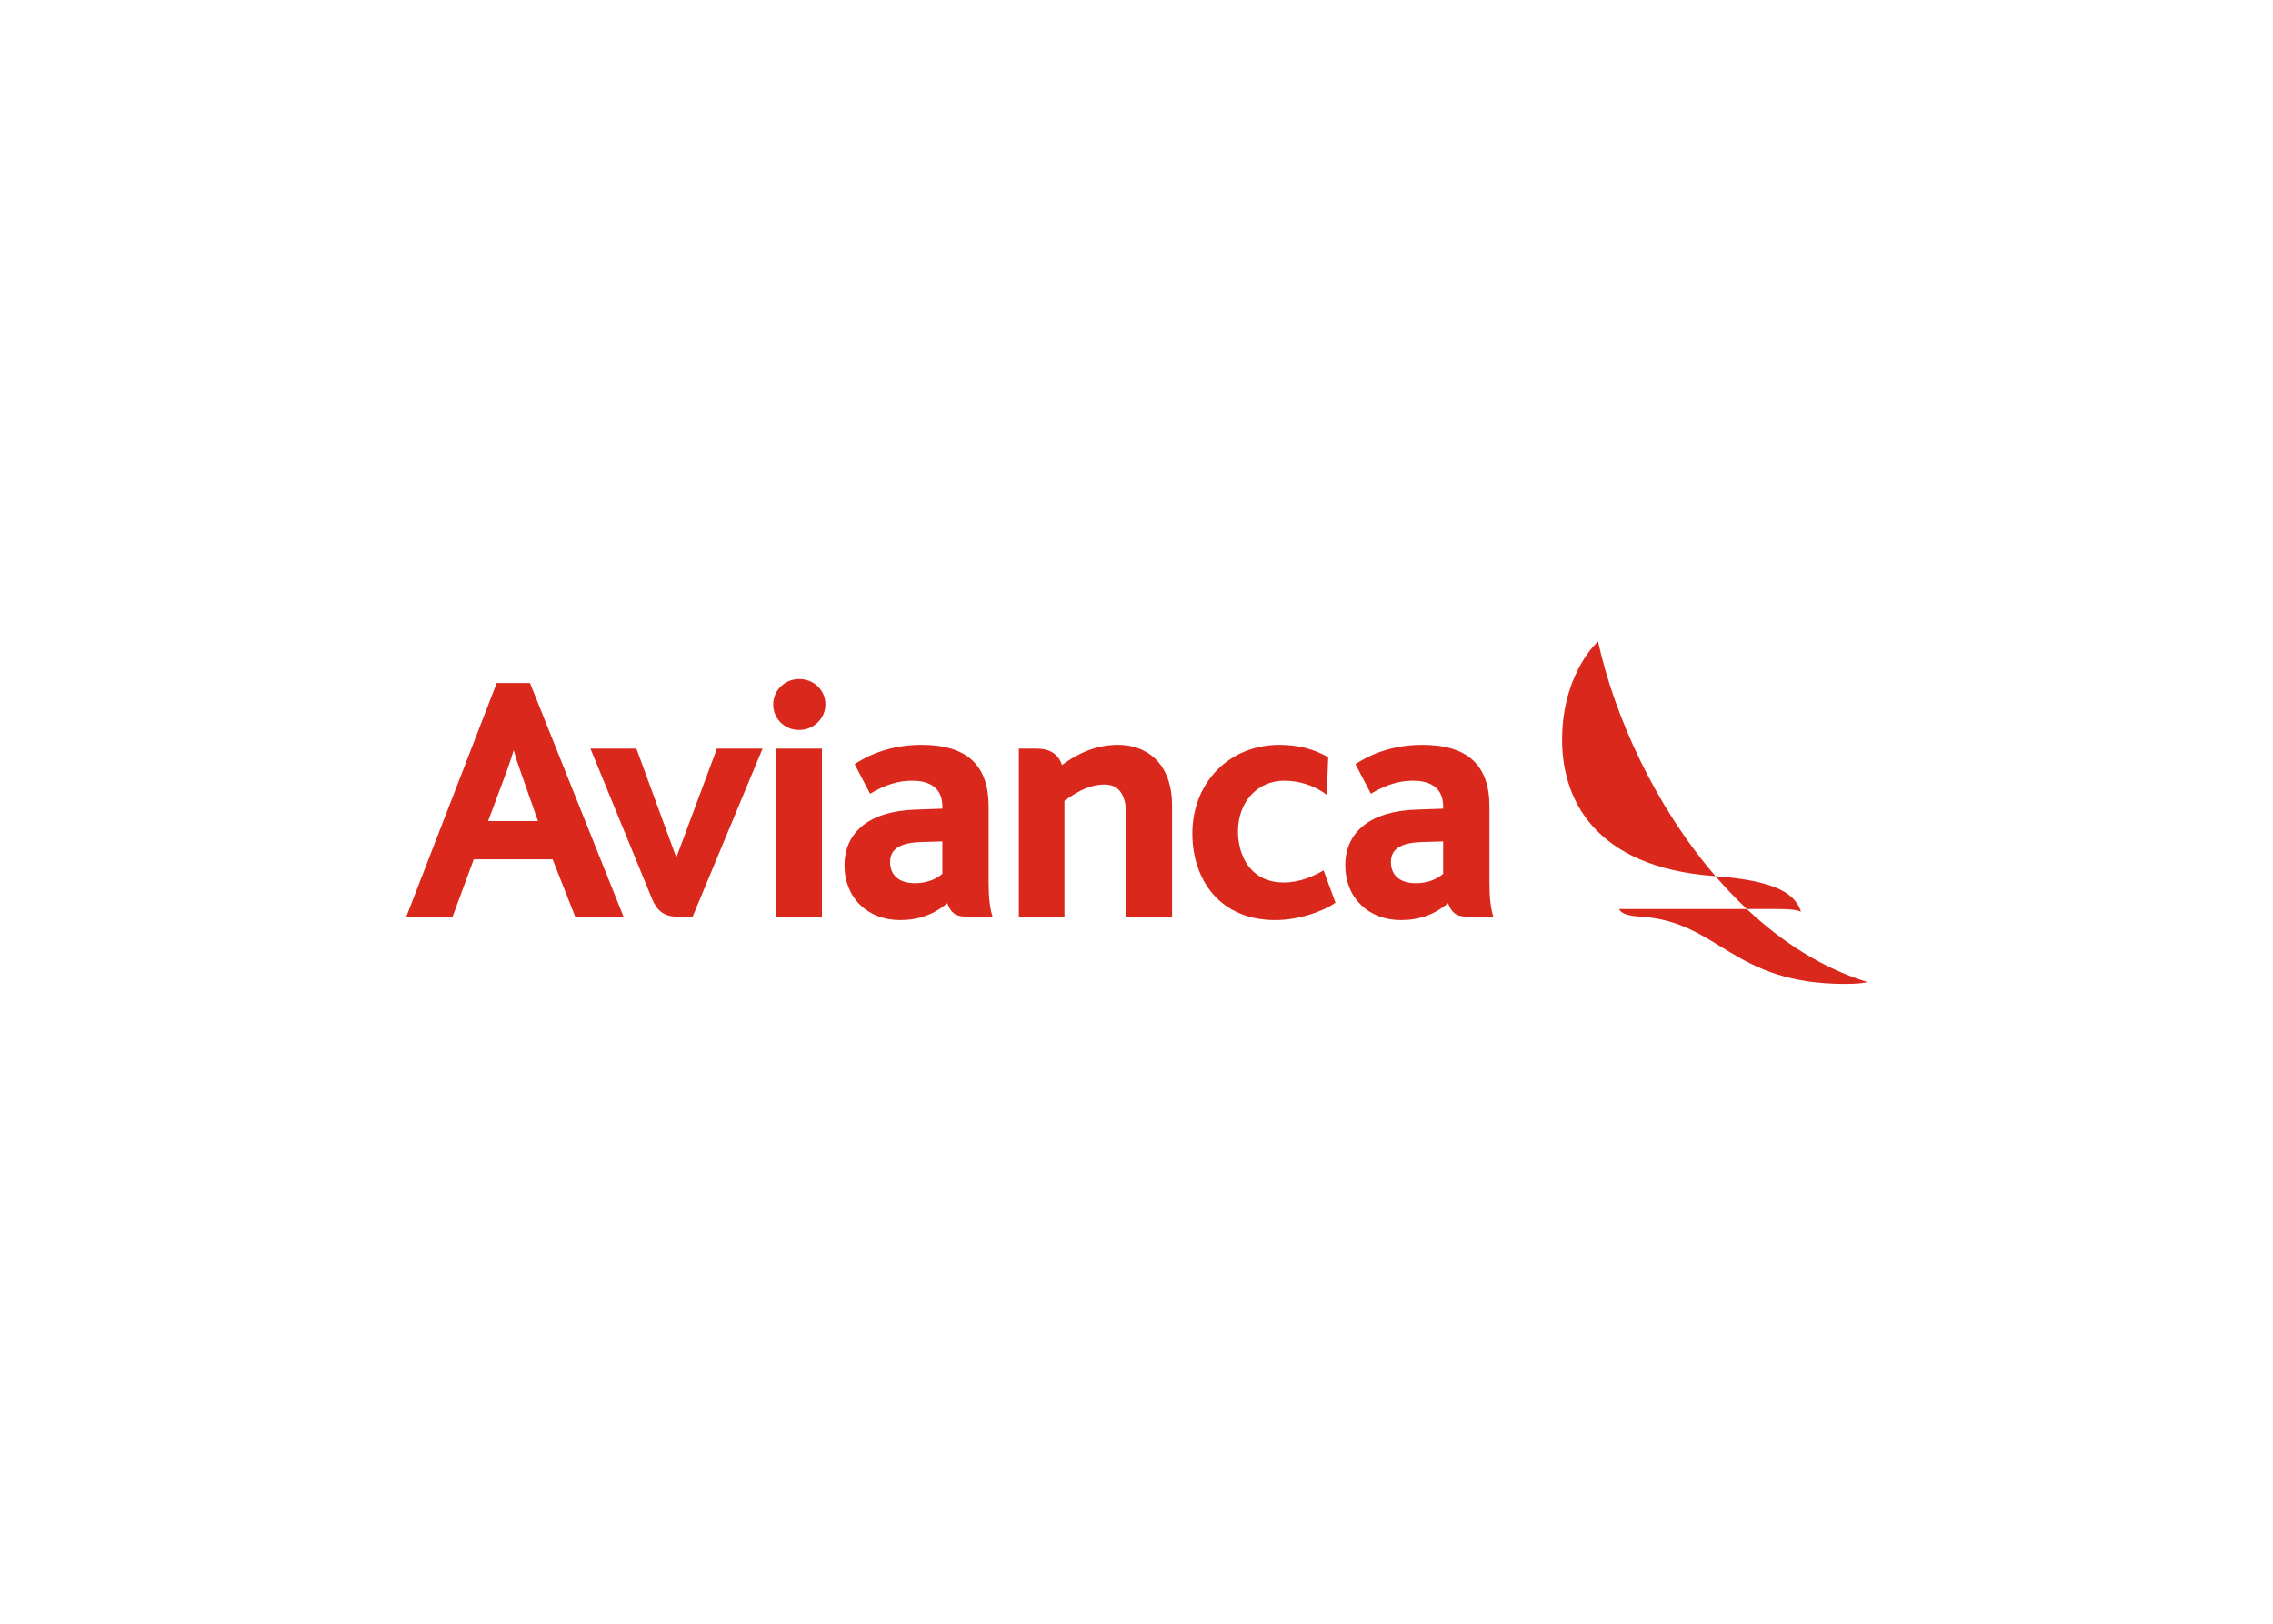 <svg clip-rule="evenodd" fill-rule="evenodd" stroke-linejoin="round" stroke-miterlimit="1.414" viewBox="0 0 560 400" xmlns="http://www.w3.org/2000/svg"><g fill="#da291c" fill-rule="nonzero" transform="matrix(1.734 0 0 1.734 -497.686 -894.118)"><path d="m403.797 645.863h-6.479v-23.873h6.479z"/><path d="m400.56 619.346c-2.071 0-3.688-1.601-3.688-3.64 0-1.988 1.652-3.602 3.688-3.602 2.096 0 3.734 1.581 3.734 3.602 0 2.007-1.672 3.64-3.734 3.64"/><path d="m468.195 646.358c-3.659 0-6.703-1.263-8.8-3.652-1.911-2.172-2.968-5.248-2.968-8.653 0-3.506 1.243-6.707 3.515-9.019 2.258-2.311 5.404-3.581 8.841-3.581 2.696 0 4.873.592 6.948 1.756l-.219 5.338c-1.684-1.27-3.828-1.997-6.036-1.997-3.805 0-6.568 3.031-6.568 7.203 0 3.352 1.706 7.262 6.519 7.262 2.307 0 4.284-.934 5.643-1.724l1.698 4.608c-1.724 1.18-5.144 2.459-8.573 2.459"/><path d="m375.604 645.863h-6.87l-3.203-8.137h-11.205l-3.006 8.137h-6.573l12.841-33.192h4.724zm-19.24-13.572h7.087l-2.483-7.062c-.398-1.088-.724-2.104-.976-3.026-.226.848-.557 1.791-.958 2.924z"/><path d="m395.362 621.989h-6.484l-5.77 15.474-5.673-15.474h-6.532l8.721 21.275c.659 1.653 1.659 2.601 3.552 2.601h2.254z"/><path d="m414.927 646.358c-4.664 0-7.923-3.199-7.923-7.775 0-4.82 3.662-7.706 10.038-7.922l3.867-.137v-.321c0-3.021-2.342-3.654-4.303-3.654-1.955 0-3.856.586-5.963 1.854l-2.196-4.202c2.6-1.73 5.881-2.748 9.49-2.748 6.425 0 9.55 2.862 9.55 8.75v10.916c0 2.1.182 3.512.55 4.747h-3.74c-1.594 0-2.214-.639-2.688-1.909-1.906 1.612-4.096 2.401-6.682 2.401m5.982-11.179-3.063.091c-3.907.117-4.356 1.696-4.356 2.868 0 1.864 1.312 2.976 3.509 2.976 1.543 0 2.86-.448 3.91-1.328z"/><path d="m486.078 646.358c-4.661 0-7.925-3.199-7.925-7.775 0-4.82 3.661-7.706 10.043-7.922l3.864-.137v-.321c0-3.021-2.342-3.654-4.3-3.654s-3.859.586-5.966 1.854l-2.193-4.202c2.595-1.73 5.88-2.748 9.489-2.748 6.426 0 9.551 2.862 9.551 8.75v10.916c0 2.1.181 3.512.547 4.747h-3.74c-1.594 0-2.214-.639-2.688-1.909-1.906 1.612-4.096 2.401-6.682 2.401m5.982-11.179-3.063.091c-3.907.117-4.356 1.696-4.356 2.868 0 1.864 1.309 2.976 3.509 2.976 1.548 0 2.858-.448 3.91-1.328z"/><path d="m453.547 645.863h-6.484v-13.983c0-3.31-.983-4.789-3.172-4.789-1.704 0-3.547.757-5.636 2.323v16.449h-6.479v-23.873h2.479c1.888 0 3.068.724 3.604 2.202l.034.126c2.754-1.981 5.241-2.865 8.014-2.865 3.694 0 7.639 2.274 7.639 8.654z"/><path d="m542.908 645.173c-.797-2.468-3.312-4.389-12.153-5.056 1.413 1.639 2.899 3.201 4.459 4.668h4.489c1.861 0 2.68.156 3.205.388"/><path d="m508.984 619.664c-.412 9.568 4.713 19.208 21.609 20.437l.167.015c-8.583-9.969-14.367-22.734-16.688-33.362 0 0-4.713 4.157-5.088 12.909"/><path d="m535.213 644.785c-6.656 0-18.15.003-18.15.003.238.565 1.074.961 2.965 1.073 11.333.672 12.94 9.567 29.159 9.567 1.428 0 2.316-.083 3.209-.252-6.407-1.971-12.169-5.678-17.183-10.391"/></g></svg>
